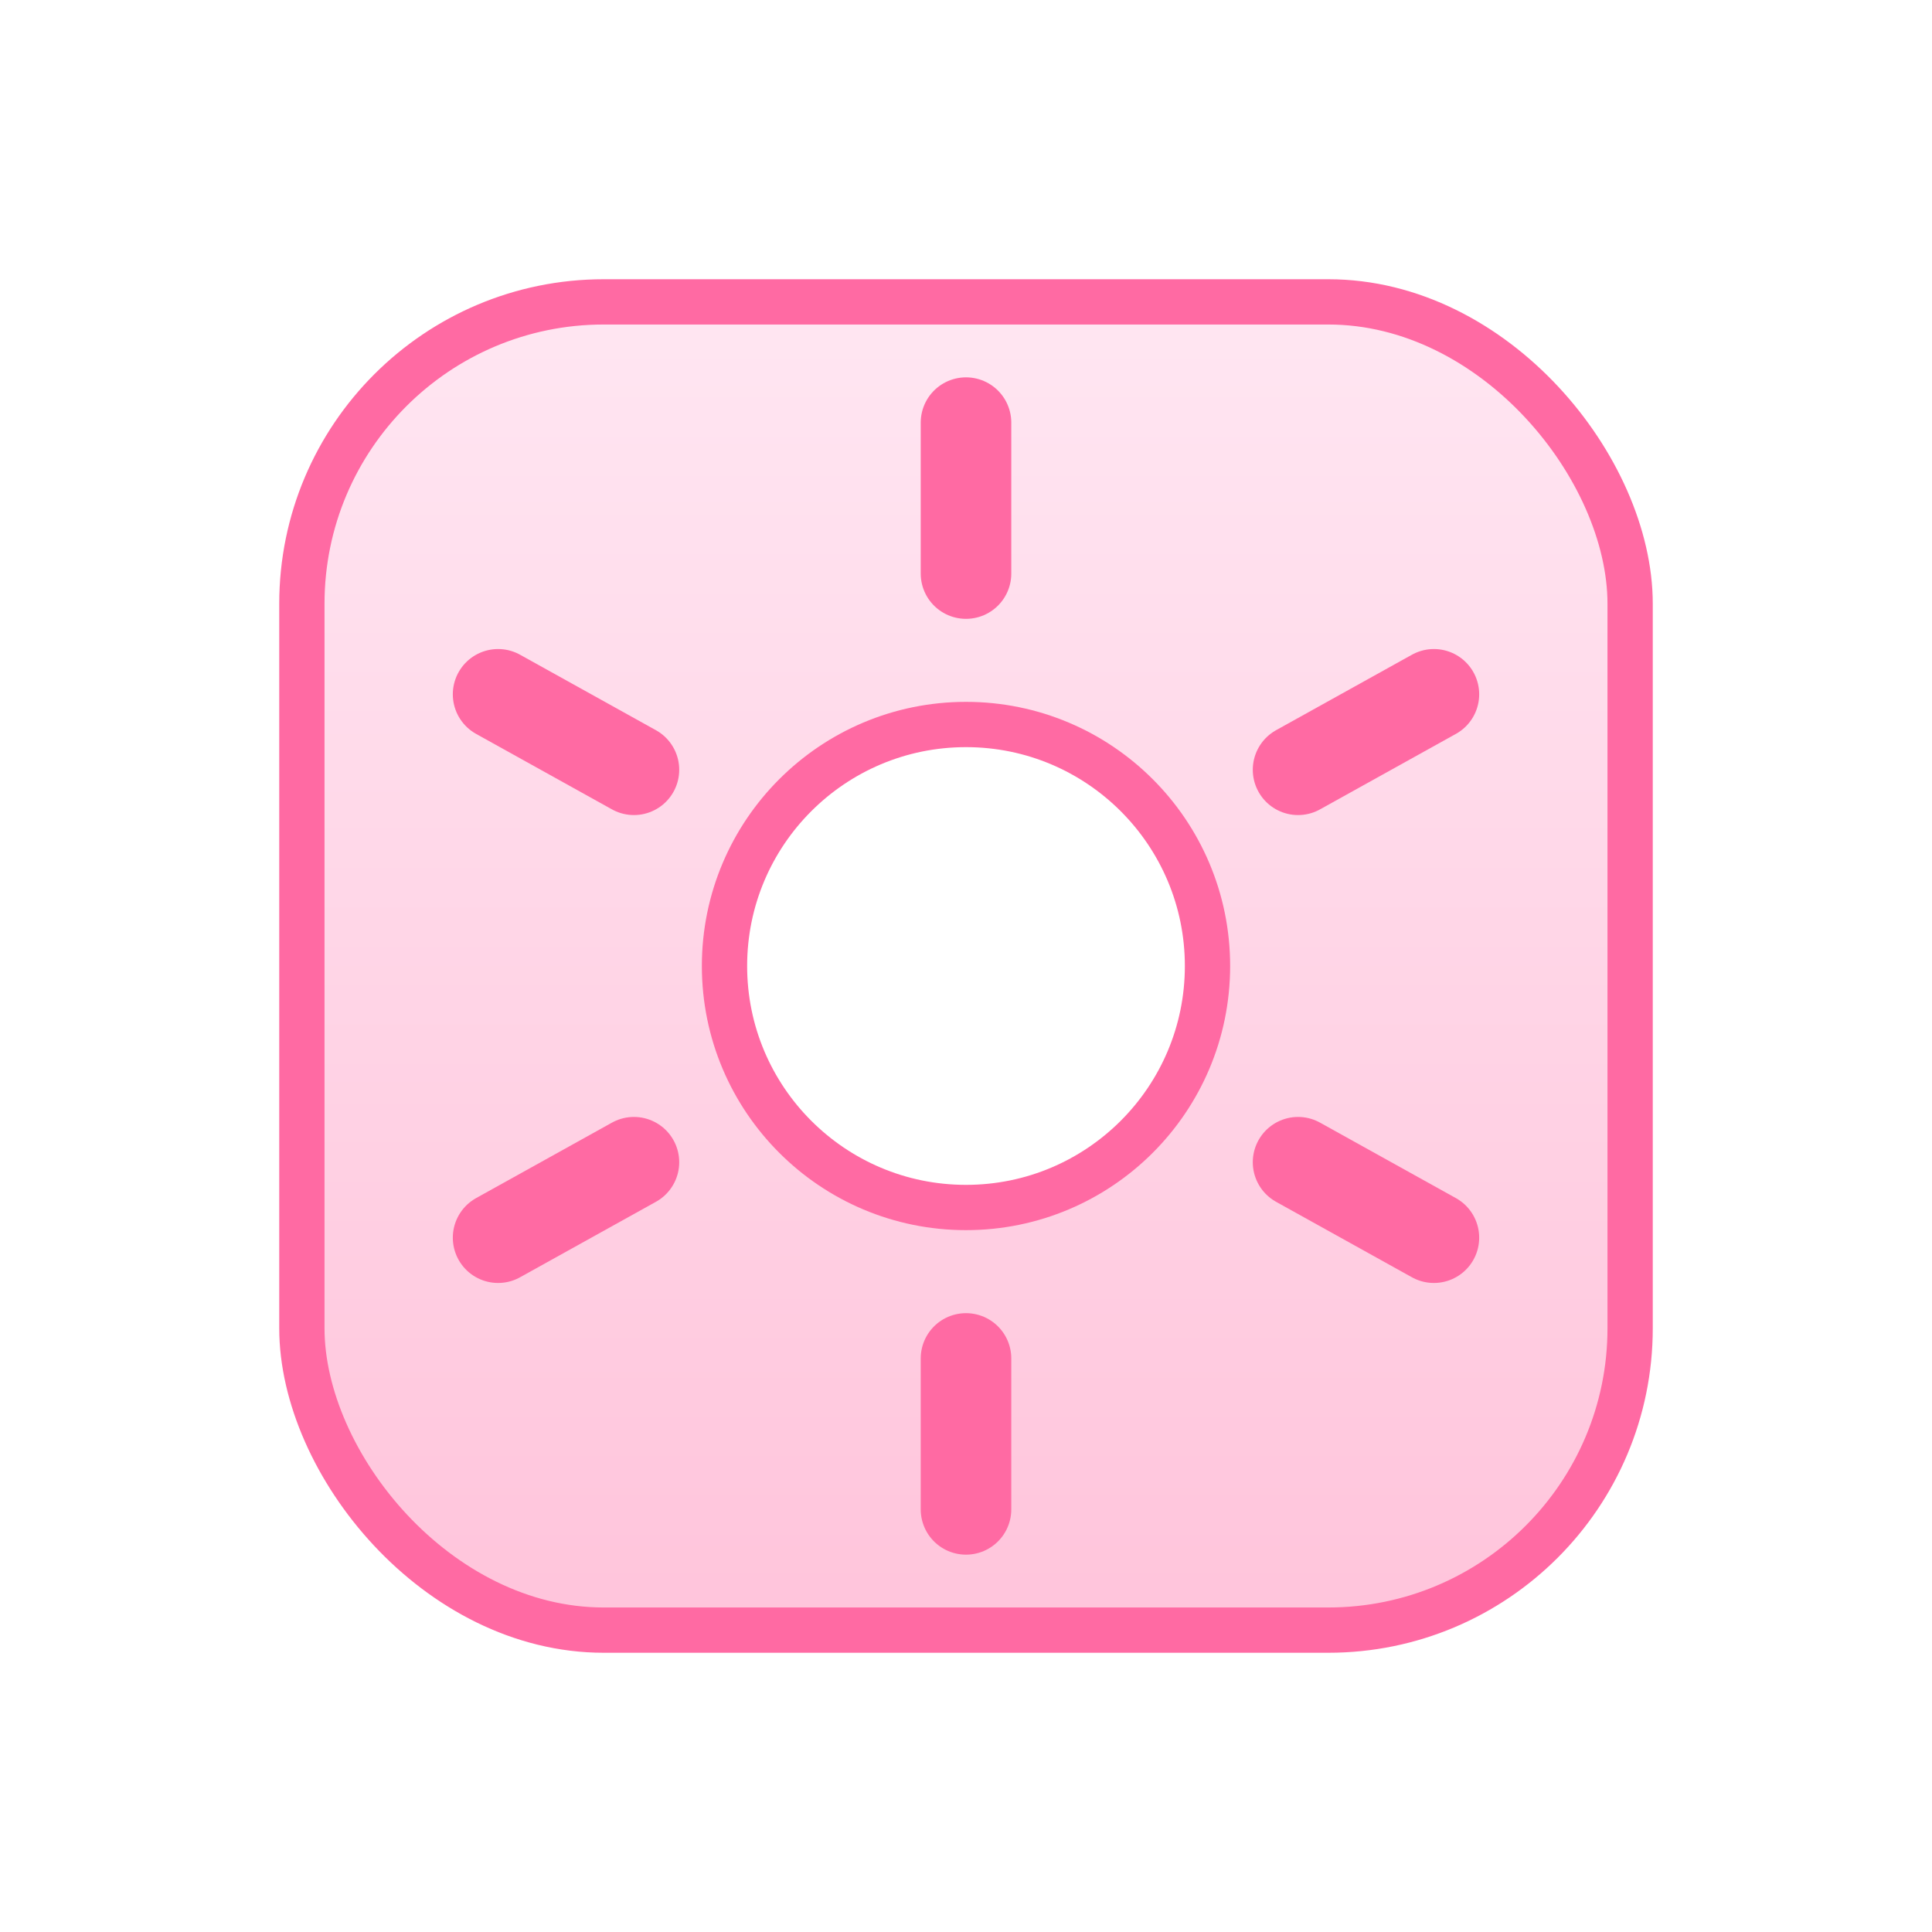 <?xml version="1.0" encoding="UTF-8"?>
<svg width="128" height="128" viewBox="0 0 128 128" xmlns="http://www.w3.org/2000/svg">
  <defs>
    <filter id="s"><feDropShadow dx="0" dy="4" stdDeviation="6" flood-color="#000" flood-opacity="0.18"/></filter>
    <linearGradient id="bg" x1="0" y1="0" x2="0" y2="1">
      <stop offset="0" stop-color="#ffe6f2"/>
      <stop offset="1" stop-color="#ffc4db"/>
    </linearGradient>
  </defs>
  <g filter="url(#s)">
    <rect x="20" y="20" width="88" height="88" rx="20" fill="url(#bg)" stroke="#ff6aa3" stroke-width="3"/>
    <g transform="translate(64 64)">
      <circle r="16" fill="#fff" stroke="#ff6aa3" stroke-width="3"/>
      <g stroke="#ff6aa3" stroke-width="6" stroke-linecap="round">
        <path d="M0-36v10M0 36v-10M31-18l-9 5M-31 18l9-5M31 18l-9-5M-31 -18l9 5"/>
      </g>
    </g>
  </g>
</svg>

